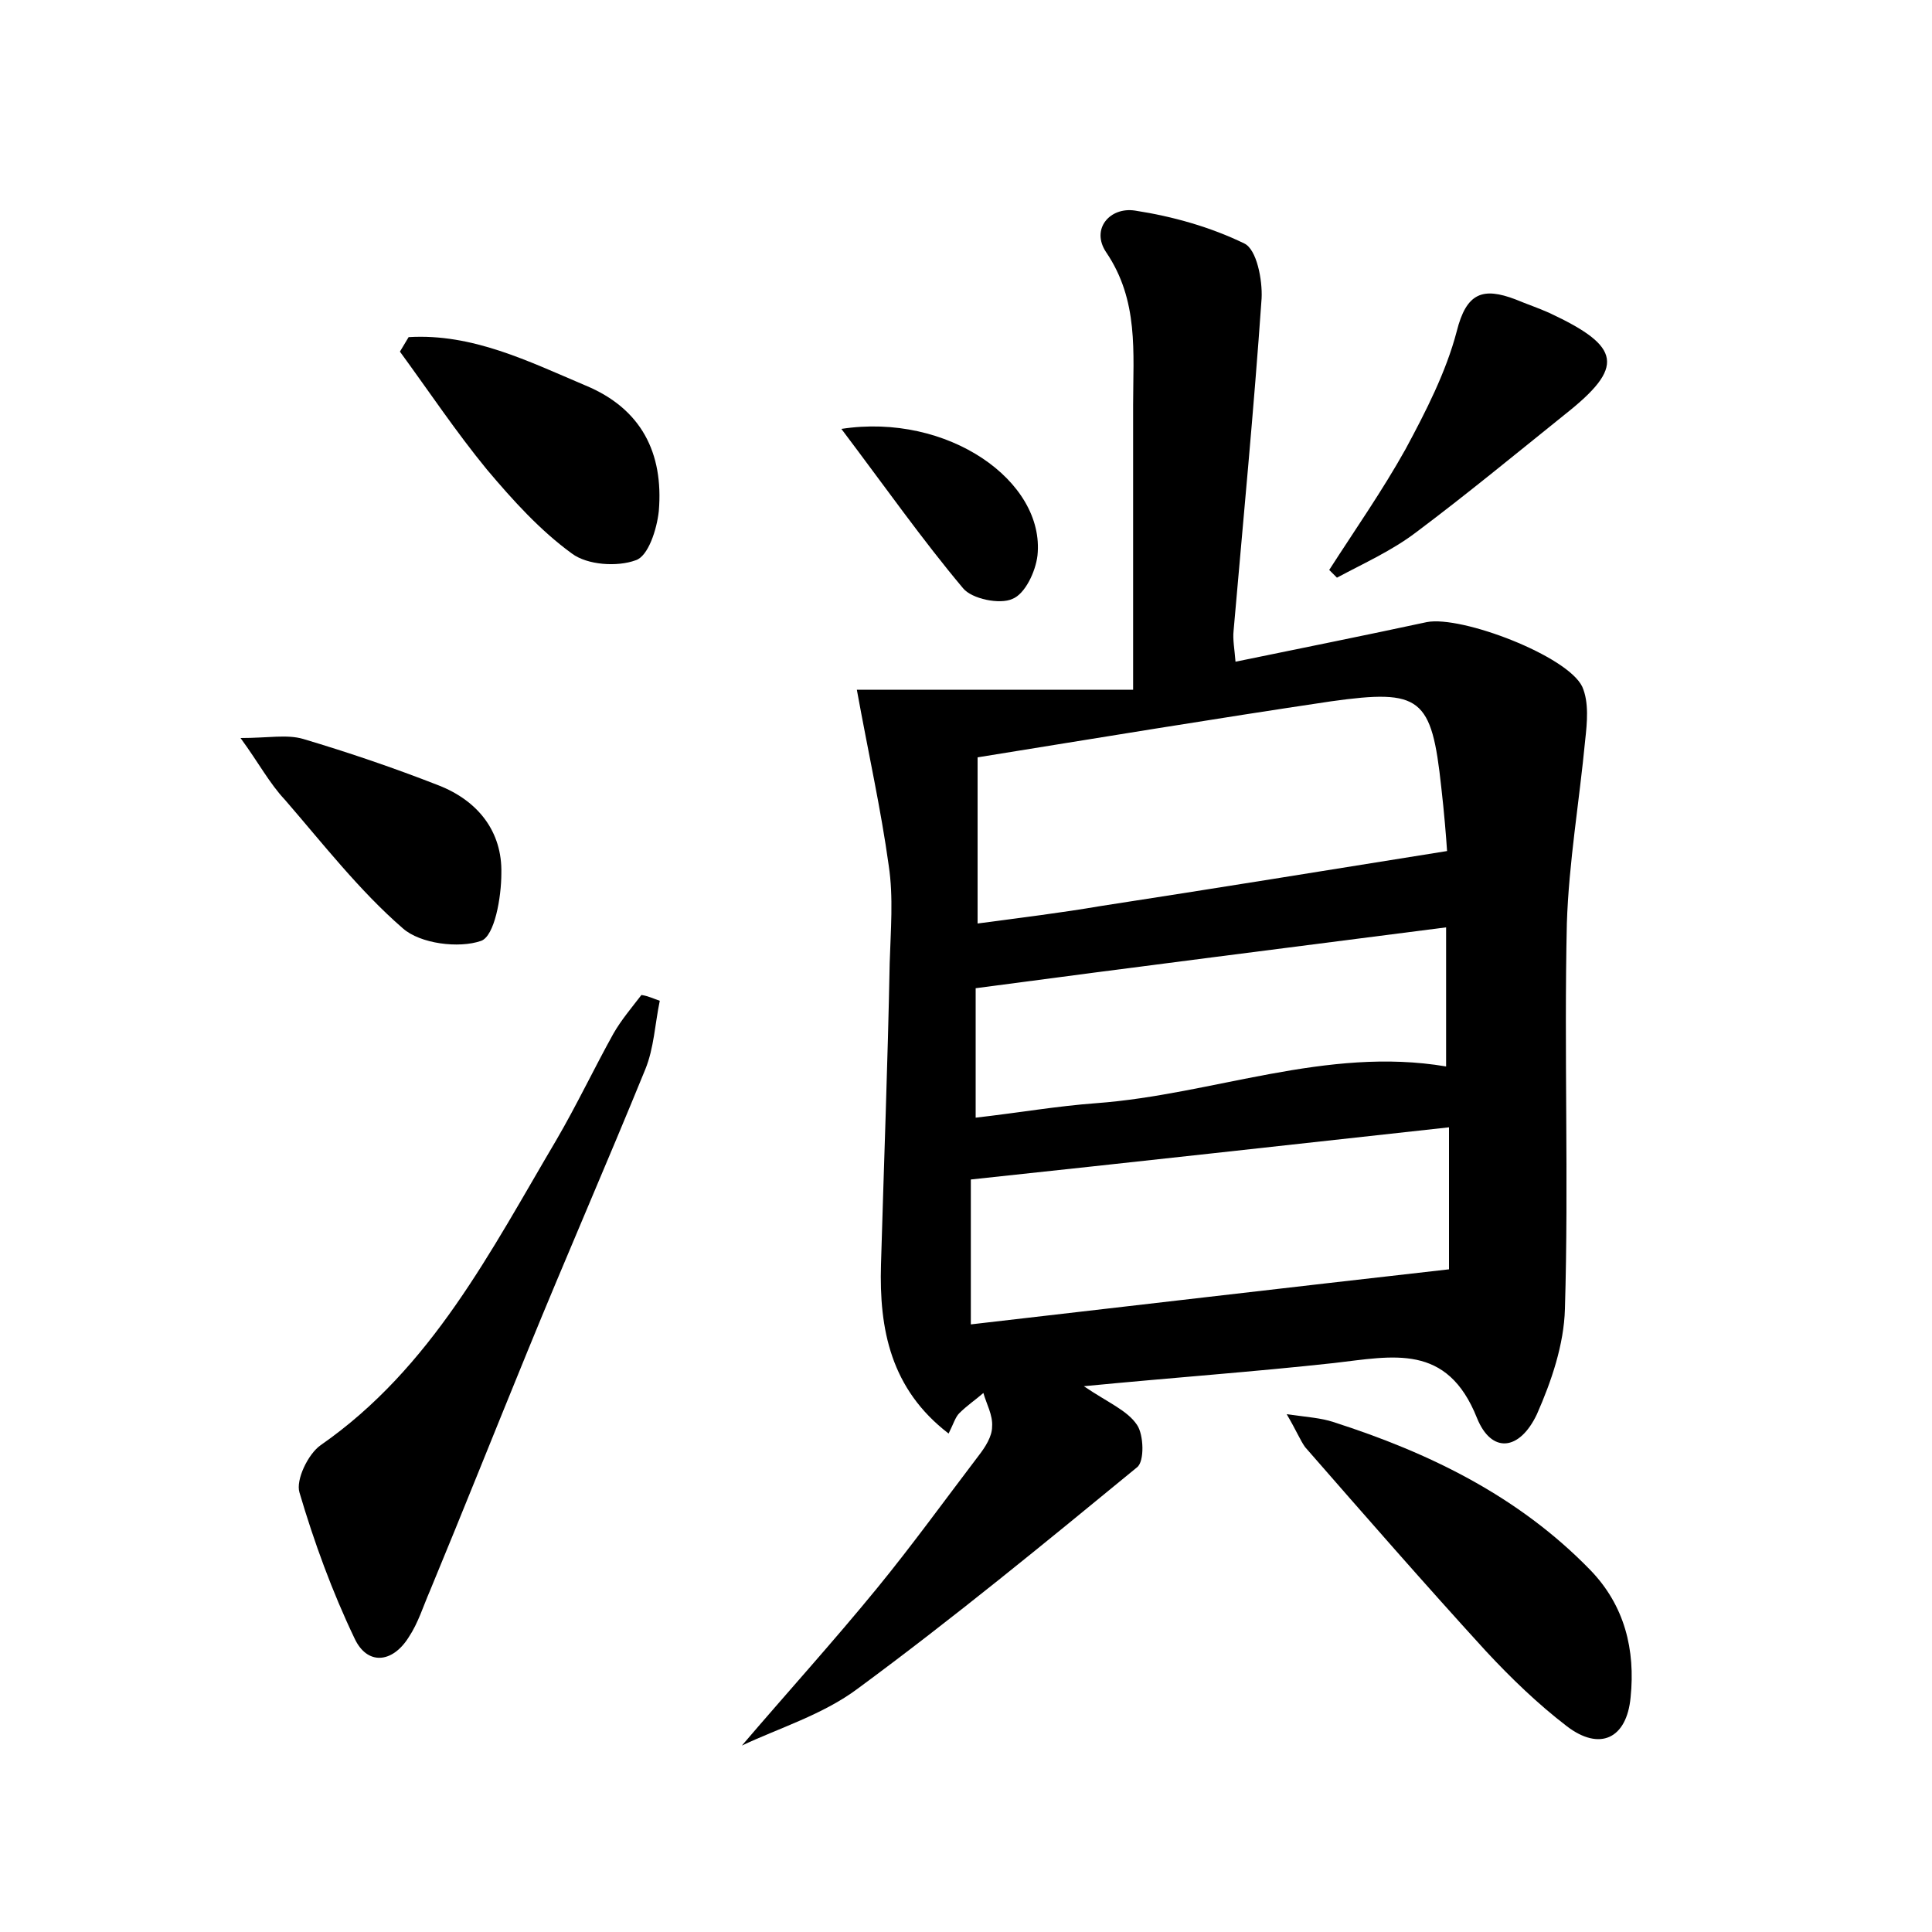 <?xml version="1.0" encoding="utf-8"?>
<!-- Generator: Adobe Illustrator 22.0.0, SVG Export Plug-In . SVG Version: 6.00 Build 0)  -->
<svg version="1.1" id="图层_1" xmlns="http://www.w3.org/2000/svg" xmlns:xlink="http://www.w3.org/1999/xlink" x="0px" y="0px"
	 viewBox="0 0 200 200" style="enable-background:new 0 0 200 200;" xml:space="preserve">
<style type="text/css">
	.st0{fill:#FFFFFF;}
</style>
<g>
	
	<path d="M112.2,143.5c2.5,1.7,4.5,2.5,5.5,4c0.7,1,0.8,3.8,0,4.4c-9.5,7.8-19,15.6-28.9,22.9c-3.6,2.7-8.2,4.1-12,5.9
		c4.7-5.5,9.5-10.8,14-16.3c3.6-4.4,7-9.1,10.5-13.7c0.7-0.9,1.4-2,1.4-3c0.1-1.2-0.6-2.4-0.9-3.5c-0.8,0.7-1.7,1.3-2.5,2.1
		c-0.4,0.4-0.6,1.1-1.1,2.1c-6-4.6-7.2-10.8-7-17.5c0.3-10.4,0.7-20.8,0.9-31.2c0.1-3.4,0.4-6.8-0.1-10.1
		c-0.8-5.8-2.1-11.6-3.3-18.2c8.9,0,18.7,0,28.6,0c0-10.7,0-20.1,0-29.5c0-5.4,0.6-10.8-2.8-15.8c-1.6-2.4,0.4-4.7,3-4.3
		c3.9,0.6,7.8,1.7,11.3,3.4c1.3,0.6,1.9,3.8,1.8,5.7c-0.8,11.5-1.9,22.9-2.9,34.4c-0.1,0.9,0.1,1.9,0.2,3.2
		c6.8-1.4,13.3-2.7,19.8-4.1c3.6-0.7,14.6,3.5,16.1,6.7c0.7,1.6,0.5,3.7,0.3,5.5c-0.6,6.3-1.7,12.7-1.9,19
		c-0.3,13.3,0.2,26.6-0.2,39.9c-0.1,3.7-1.4,7.5-2.9,10.9c-1.8,3.8-4.7,4.1-6.2,0.4c-3.1-7.8-8.7-6.4-14.8-5.7
		C129.9,142,121.5,142.6,112.2,143.5z M149.8,88.1c-0.1-1.5-0.3-4-0.6-6.6c-1-9.3-2.1-10.2-11.4-8.9c-12.1,1.8-24.2,3.8-36.6,5.8
		c0,5.6,0,11.2,0,17.2c4.5-0.6,8.6-1.1,12.7-1.8C125.6,92,137.3,90.1,149.8,88.1z M100.5,137.1c16.5-1.9,32.7-3.8,49.5-5.7
		c0-4,0-9.2,0-14.7c-16.4,1.8-32.6,3.6-49.5,5.4C100.5,126.3,100.5,131.2,100.5,137.1z M101,102.3c0,4,0,8.4,0,13.4
		c4.4-0.5,8.4-1.2,12.5-1.5c12.1-0.9,23.8-5.9,36.2-3.8c0-4.7,0-9.3,0-14.4C133.4,98.1,117.5,100.1,101,102.3z"/>
	<path d="M68.3,103.6c-0.5,2.4-0.6,4.9-1.5,7.1c-4,9.8-8.2,19.4-12.2,29.2c-3.4,8.3-6.7,16.6-10.1,24.8c-0.7,1.6-1.2,3.3-2.2,4.8
		c-1.7,2.7-4.3,2.9-5.6,0.1c-2.3-4.8-4.2-10-5.7-15.1c-0.4-1.3,0.9-4,2.2-4.9c11.5-8,17.6-20.1,24.4-31.6c2.1-3.6,3.9-7.4,5.9-11
		c0.8-1.4,1.9-2.7,2.9-4C67.1,103.1,67.7,103.4,68.3,103.6z"/>
	<path d="M133.2,146.4c2.2,0.3,3.6,0.4,4.8,0.8c10,3.2,19.2,7.7,26.6,15.3c3.6,3.7,4.7,8.3,4.2,13.2c-0.4,4.3-3.2,5.6-6.6,3
		c-3-2.3-5.8-5-8.4-7.8c-6.3-6.9-12.5-14-18.7-21.1C134.6,149.1,134.2,148.1,133.2,146.4z"/>
	<path d="M42.3,34.9c6.6-0.4,12.4,2.5,18.3,5c5.8,2.4,8.1,7,7.6,13c-0.2,1.9-1.1,4.7-2.4,5.1c-1.9,0.7-5,0.5-6.6-0.7
		c-3.3-2.4-6.1-5.5-8.8-8.7c-3.2-3.9-6-8.1-9-12.2C41.7,35.9,42,35.4,42.3,34.9z"/>
	<path d="M24.9,76.4c2.9,0,4.8-0.4,6.5,0.1c4.7,1.4,9.4,3,14,4.8c4.1,1.6,6.6,4.8,6.5,9.1c0,2.5-0.7,6.5-2.1,7
		c-2.3,0.8-6.3,0.3-8.1-1.3c-4.5-3.9-8.3-8.8-12.2-13.3C27.9,81.1,26.8,79,24.9,76.4z"/>
	<path d="M137.6,59c2.7-4.2,5.5-8.2,7.9-12.5c2.1-3.9,4.2-8,5.3-12.2c1-4,2.7-4.6,6.1-3.3c1.2,0.5,2.4,0.9,3.5,1.4
		c7.5,3.5,7.8,5.6,1.6,10.5c-5.1,4.1-10.2,8.3-15.4,12.2c-2.5,1.9-5.4,3.2-8.2,4.7C138.2,59.6,137.9,59.3,137.6,59z"/>
	<path d="M87.1,44.4c11-1.7,21.1,5.4,20.3,13.1c-0.2,1.7-1.3,4-2.6,4.5c-1.3,0.6-4.2,0-5.1-1.1C95.5,55.9,91.7,50.5,87.1,44.4z"/>
	
	
	
</g>
</svg>
